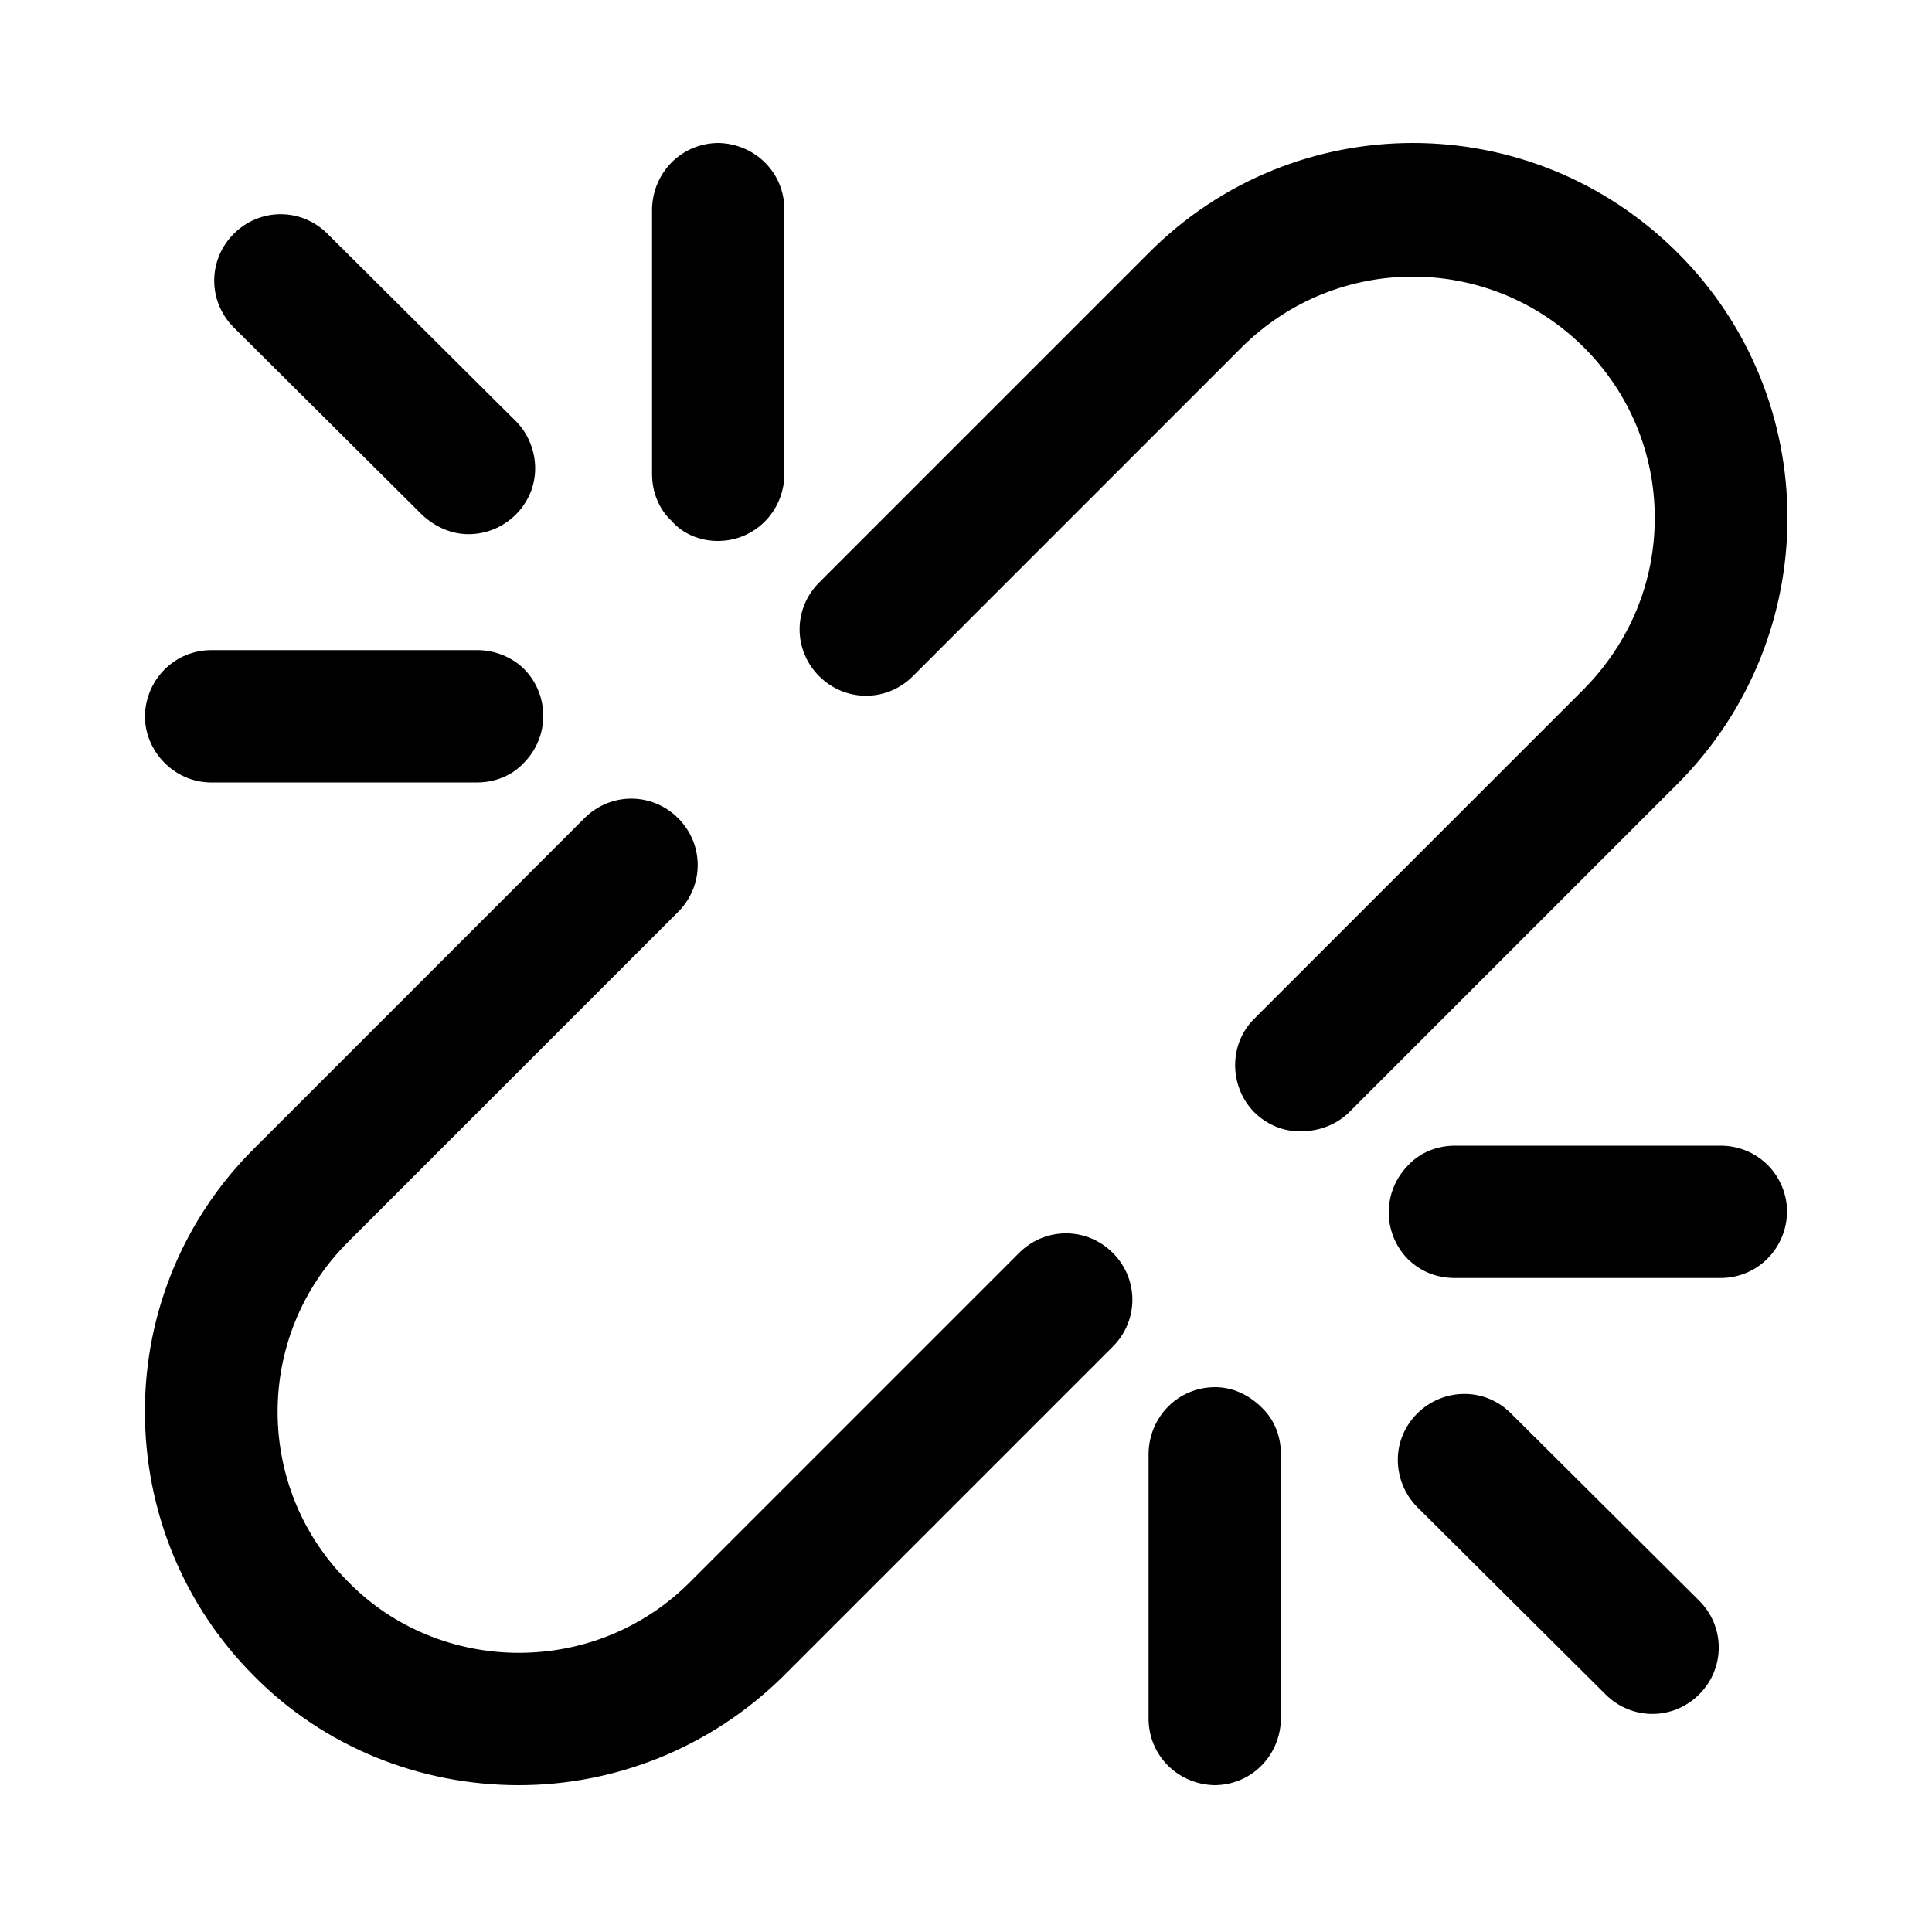 <?xml version="1.0" encoding="utf-8"?>
<!-- Generator: Adobe Illustrator 21.0.0, SVG Export Plug-In . SVG Version: 6.00 Build 0)  -->
<svg version="1.1" id="图层_1" xmlns="http://www.w3.org/2000/svg" xmlns:xlink="http://www.w3.org/1999/xlink" x="0px" y="0px"
	 viewBox="0 0 200 200" style="enable-background:new 0 0 200 200;" xml:space="preserve">
<path d="M173.7,26.2C158.5,11,134,11,118.9,26.2L84.8,60.3c-2.7,2.7-2.7,7,0,9.7c0,0,0,0,0,0c2.7,2.7,7,2.7,9.7,0c0,0,0,0,0,0
	l34.1-34.1c9.8-9.7,25.6-9.7,35.4,0.1c4.7,4.7,7.3,11,7.3,17.6c0,6.7-2.6,12.9-7.3,17.7l-34.1,34.1c-2.7,2.6-2.7,7-0.1,9.7
	c1.3,1.3,3.1,2.1,5,2c1.8,0,3.6-0.7,4.9-2l34.1-34.1C188.8,65.8,188.8,41.3,173.7,26.2L173.7,26.2z M74.3,56c3.8,0,6.8-3,6.9-6.8
	c0,0,0,0,0,0l0-27.5c0-3.8-3-6.8-6.8-6.9c0,0,0,0,0,0c-3.8,0-6.8,3-6.9,6.8c0,0,0,0,0,0v27.5c0,1.8,0.7,3.6,2,4.8
	C70.7,55.3,72.5,56,74.3,56L74.3,56z M156.4,146.3c-1.3-1.3-3-2-4.8-2c-3.8,0-6.9,3.1-6.9,6.8c0,1.8,0.7,3.6,2,4.9l19.5,19.4
	c2.7,2.7,7,2.7,9.7,0c0,0,0,0,0,0c2.7-2.7,2.7-7,0-9.7c0,0,0,0,0,0L156.4,146.3L156.4,146.3z M178.1,118.6h-27.5
	c-1.8,0-3.6,0.7-4.8,2c-2.7,2.7-2.7,7-0.1,9.7c1.3,1.3,3,2,4.9,2l27.5,0c3.8,0,6.8-3,6.9-6.8c0,0,0,0,0,0
	C185,121.7,182,118.6,178.1,118.6C178.2,118.6,178.2,118.6,178.1,118.6z M125.8,143.6c-3.8,0-6.8,3-6.9,6.8c0,0,0,0,0,0l0,27.5
	c0,3.8,3,6.8,6.8,6.9c0,0,0,0,0,0c3.8,0,6.8-3,6.9-6.8c0,0,0,0,0,0v-27.5c0-1.8-0.7-3.6-2-4.8C129.3,144.4,127.6,143.6,125.8,143.6z
	 M105.5,129.7l-34.1,34.1c-4.7,4.7-11,7.3-17.7,7.3c-6.6,0-13-2.6-17.6-7.3c-9.8-9.7-9.8-25.5-0.1-35.2c0,0,0.1-0.1,0.1-0.1
	l34.1-34.1c2.7-2.7,2.7-7,0-9.7c0,0,0,0,0,0c-2.7-2.7-7-2.7-9.7,0c0,0,0,0,0,0l-34.1,34.1C19.1,126,15,135.8,15,146.1
	c0,10.3,4,20.1,11.3,27.4c7.2,7.3,17.1,11.3,27.4,11.3c9.9,0,19.8-3.8,27.4-11.3l34.1-34.1c2.7-2.7,2.7-7,0-9.7c0,0,0,0,0,0
	C112.5,127,108.2,127,105.5,129.7L105.5,129.7z M43.7,53.3c1.4,1.3,3.1,2,4.8,2c3.8,0,6.9-3.1,6.9-6.8c0-1.8-0.7-3.6-2-4.9
	L33.9,24.2c-2.7-2.7-7-2.7-9.7,0c0,0,0,0,0,0c-2.7,2.7-2.7,7,0,9.7c0,0,0,0,0,0L43.7,53.3L43.7,53.3z M21.9,81h27.5
	c1.8,0,3.6-0.7,4.8-2c2.7-2.7,2.7-7,0.1-9.7c-1.3-1.3-3.1-2-4.9-2l-27.5,0c-3.8,0-6.8,3-6.9,6.8c0,0,0,0,0,0c0,3.7,3,6.8,6.7,6.9
	C21.9,81,21.9,81,21.9,81L21.9,81z"/>
</svg>
